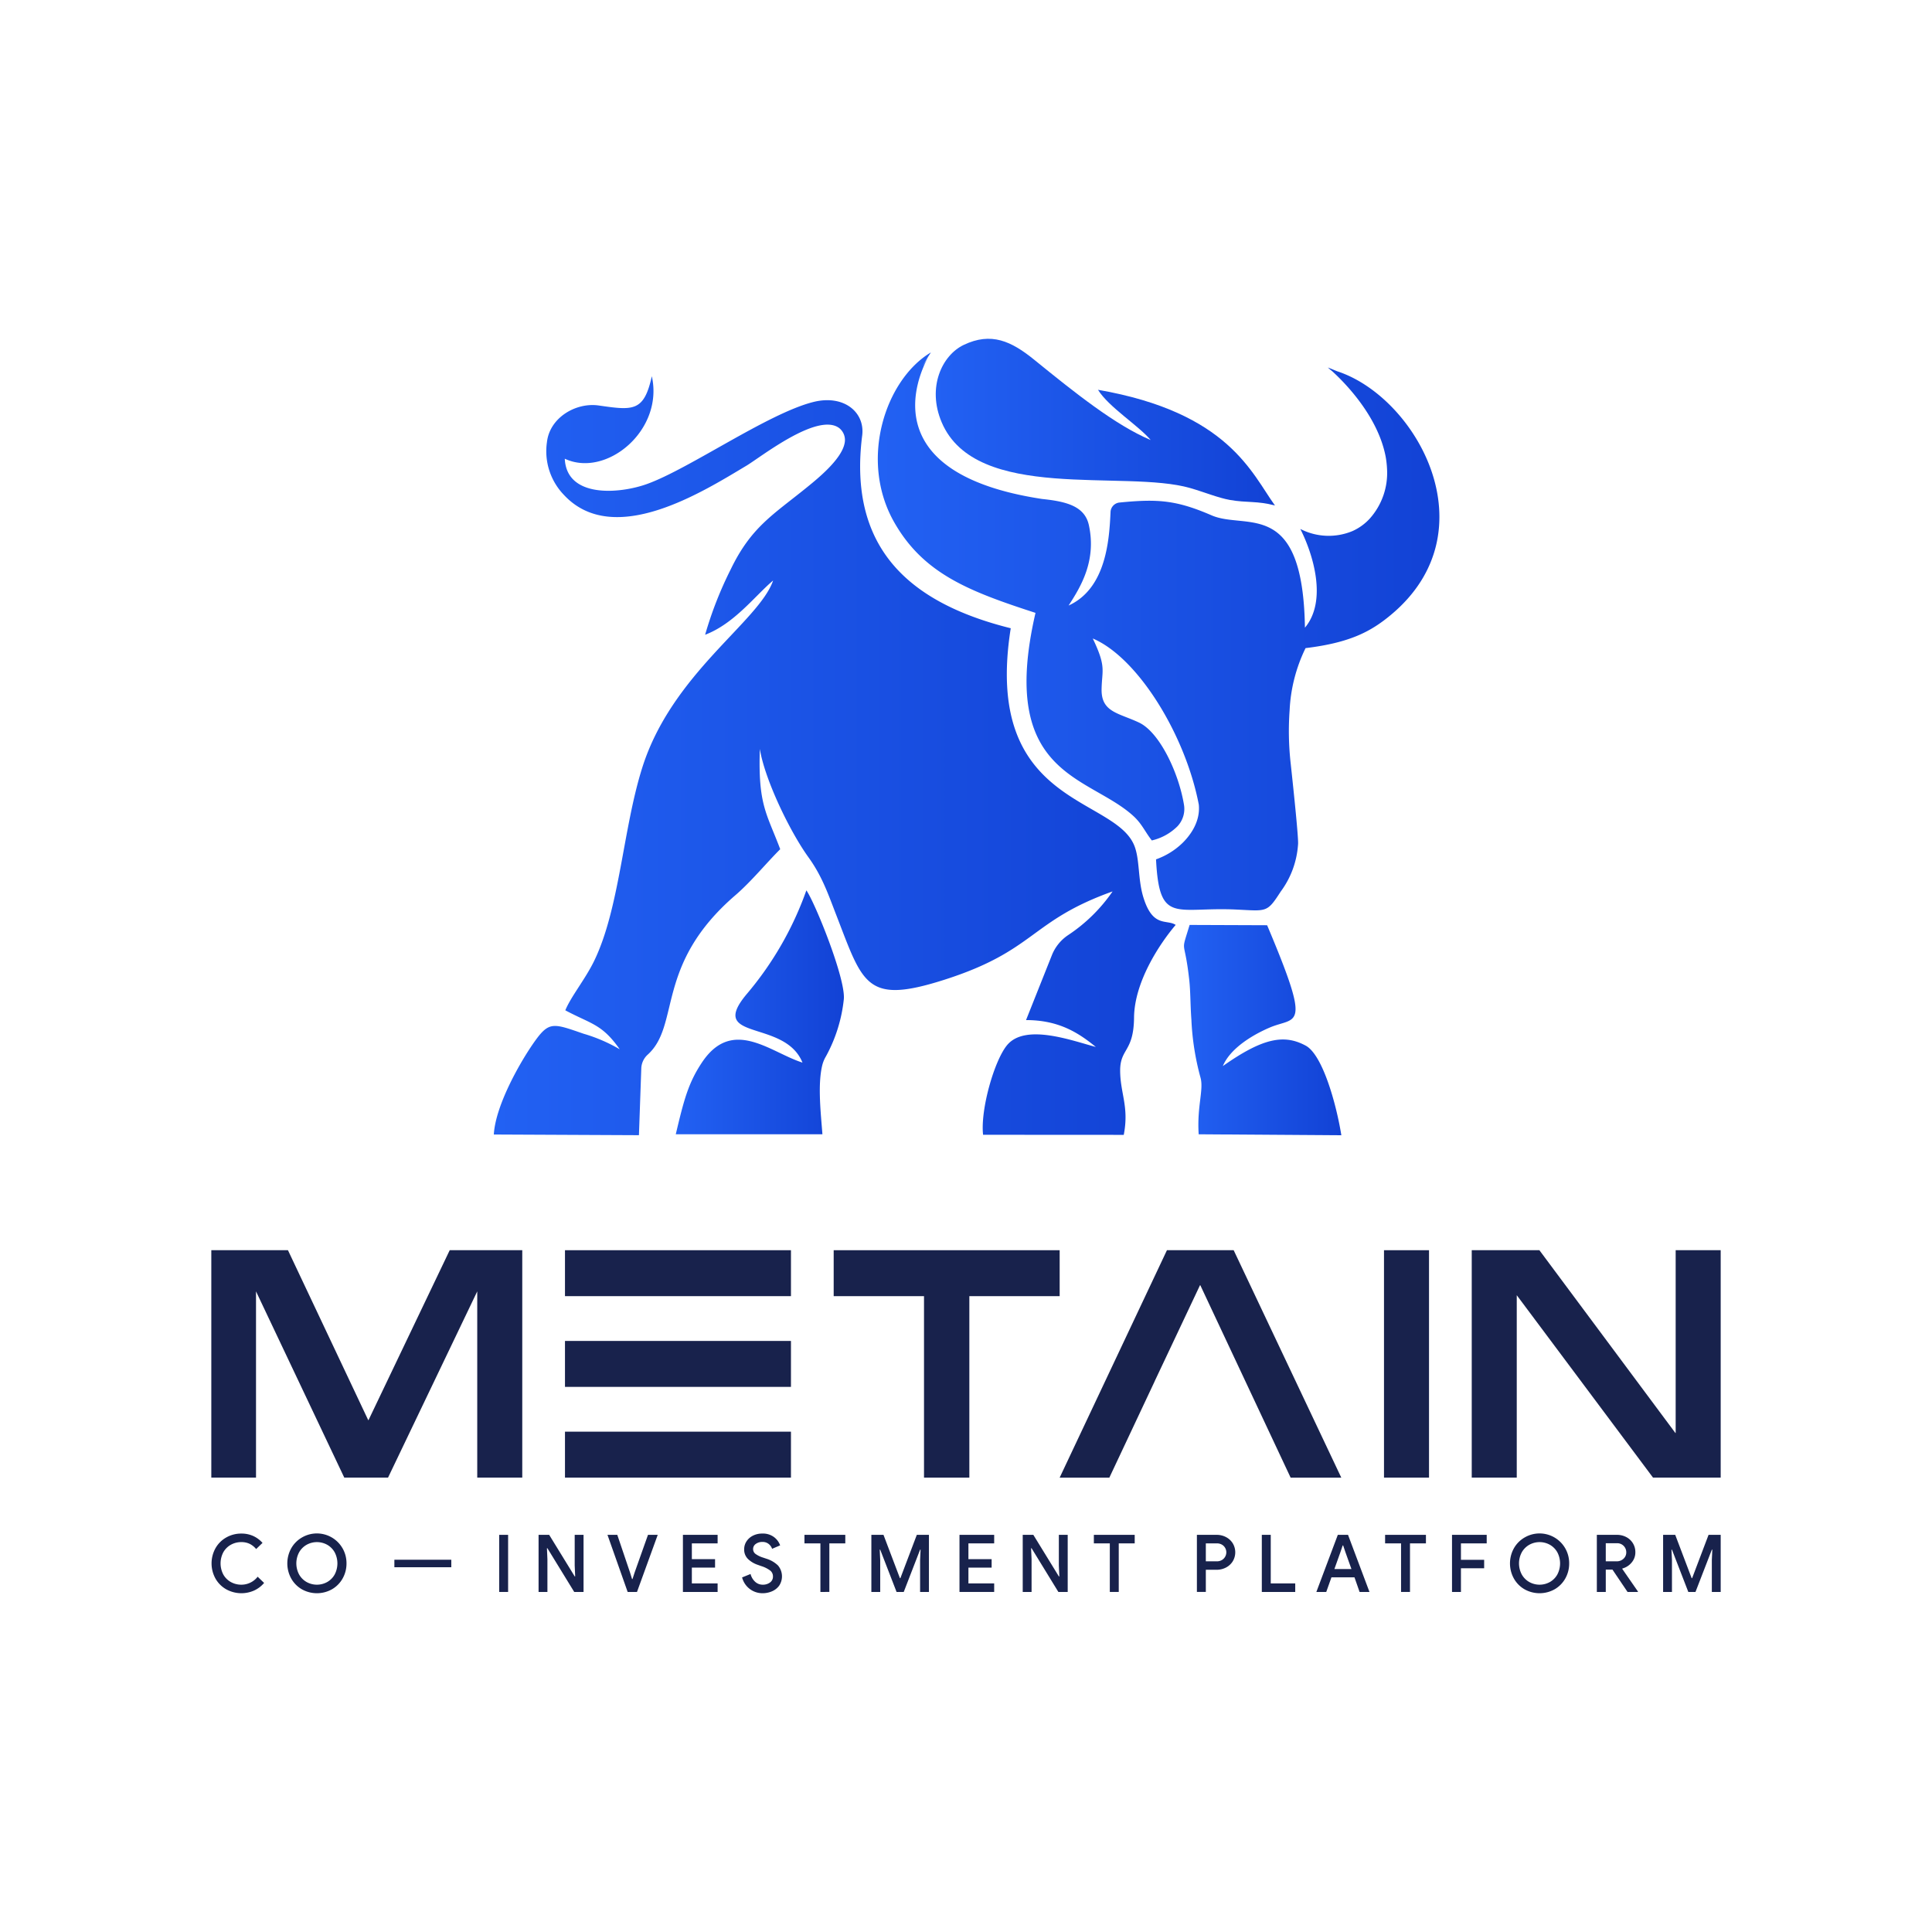 <svg id="Layer_1" data-name="Layer 1" xmlns="http://www.w3.org/2000/svg" xmlns:xlink="http://www.w3.org/1999/xlink" viewBox="0 0 384 384"><defs><style>.cls-1{fill:#fff;}.cls-2{fill:#18224c;}.cls-3{fill:url(#linear-gradient);}.cls-4{fill:url(#linear-gradient-2);}.cls-5{fill:url(#linear-gradient-3);}.cls-6{fill:url(#linear-gradient-4);}.cls-7{fill:url(#linear-gradient-5);}</style><linearGradient id="linear-gradient" x1="174.473" y1="125.497" x2="286.093" y2="125.497" gradientUnits="userSpaceOnUse"><stop offset="0" stop-color="#2261f3"/><stop offset="1" stop-color="#1242d5"/></linearGradient><linearGradient id="linear-gradient-2" x1="185.987" y1="83.905" x2="253.413" y2="83.905" xlink:href="#linear-gradient"/><linearGradient id="linear-gradient-3" x1="98.151" y1="150.203" x2="233.676" y2="150.203" xlink:href="#linear-gradient"/><linearGradient id="linear-gradient-4" x1="235.329" y1="204.74" x2="266.604" y2="204.74" xlink:href="#linear-gradient"/><linearGradient id="linear-gradient-5" x1="134.316" y1="201.203" x2="167.733" y2="201.203" xlink:href="#linear-gradient"/></defs><rect class="cls-1" width="384" height="384"/><rect class="cls-2" x="112.295" y="248.489" width="44.914" height="9.131"/><rect class="cls-2" x="112.295" y="284.556" width="44.914" height="9.131"/><rect class="cls-2" x="112.295" y="266.523" width="44.914" height="9.131"/><polygon class="cls-2" points="165.701 248.489 165.701 248.49 165.701 256.599 165.701 257.621 183.654 257.621 183.654 293.688 192.664 293.688 192.664 257.621 210.616 257.621 210.616 256.599 210.616 248.49 210.616 248.489 165.701 248.489"/><path class="cls-2" d="M245.27,248.633l-.071-.145H231.939l-21.148,44.833-.175.367h9.877l5.317-11.3,3.696-7.856h-.009l2.509-5.31,6.503-13.774h.061l17.883,38.096.071.145h10.066Z"/><rect class="cls-2" x="275.08" y="248.489" width="8.947" height="45.198"/><polygon class="cls-2" points="73.245 282.258 73.185 282.258 57.303 248.635 57.234 248.489 42 248.489 42 293.688 50.885 293.688 50.885 256.671 68.428 293.688 77.125 293.688 94.856 256.669 94.856 293.688 103.804 293.688 103.804 248.489 89.384 248.489 73.245 282.258"/><polygon class="cls-2" points="333.052 248.489 333.052 284.812 332.991 284.812 306.044 248.591 305.969 248.489 292.519 248.489 292.519 293.688 301.467 293.688 301.467 257.43 328.551 293.688 342 293.688 342 248.489 333.052 248.489"/><path class="cls-2" d="M44.966,315.888a5.616,5.616,0,0,1-2.14-2.139,6.227,6.227,0,0,1,0-6.023,5.619,5.619,0,0,1,2.14-2.14,5.973,5.973,0,0,1,3.011-.777,5.625,5.625,0,0,1,2.338.475,5.541,5.541,0,0,1,1.862,1.379L50.91,307.884a3.907,3.907,0,0,0-1.3-1.038,3.738,3.738,0,0,0-1.633-.341,4.22,4.22,0,0,0-2.084.523,3.883,3.883,0,0,0-1.498,1.482,4.748,4.748,0,0,0,0,4.454,3.891,3.891,0,0,0,1.498,1.483,4.23,4.23,0,0,0,2.084.523,4.081,4.081,0,0,0,3.234-1.586l1.283,1.236a5.761,5.761,0,0,1-1.981,1.506,6.231,6.231,0,0,1-5.548-.238Z"/><path class="cls-2" d="M59.992,315.881a5.658,5.658,0,0,1-2.115-2.148,6.203,6.203,0,0,1,0-5.984,5.736,5.736,0,0,1,2.115-2.148,5.881,5.881,0,0,1,8.1,2.148,5.905,5.905,0,0,1,.777,2.988A5.998,5.998,0,0,1,68.1,313.733a5.667,5.667,0,0,1-2.116,2.148,6.115,6.115,0,0,1-5.992,0Zm5.057-1.45a3.898,3.898,0,0,0,1.474-1.498,4.74,4.74,0,0,0,0-4.39,3.898,3.898,0,0,0-1.474-1.498,4.209,4.209,0,0,0-4.121,0,3.948,3.948,0,0,0-1.482,1.498,4.676,4.676,0,0,0,0,4.39,3.948,3.948,0,0,0,1.482,1.498,4.209,4.209,0,0,0,4.121,0Z"/><path class="cls-2" d="M99.216,305.063h1.775v11.349H99.216Z"/><path class="cls-2" d="M107.046,305.063h2.108l5.072,8.257h.095l-.095-2.187v-6.07h1.759v11.349h-1.855l-5.326-8.686h-.095l.095,2.187v6.499H107.046Z"/><path class="cls-2" d="M120.741,305.063h1.95l2.536,7.497.396,1.283h.096l.412-1.283,2.663-7.497h1.934l-4.121,11.349h-1.855Z"/><path class="cls-2" d="M135.736,305.063h6.895v1.695h-5.12v3.138h4.613V311.577h-4.613v3.138h5.12v1.696h-6.895Z"/><path class="cls-2" d="M149.05,315.841a4.21,4.21,0,0,1-1.553-2.315l1.681-.682a3.148,3.148,0,0,0,.896,1.53,2.193,2.193,0,0,0,1.545.595,2.319,2.319,0,0,0,1.426-.437,1.407,1.407,0,0,0,.587-1.196,1.464,1.464,0,0,0-.515-1.15,5.857,5.857,0,0,0-1.799-.911l-.713-.253a5.173,5.173,0,0,1-1.917-1.142,2.595,2.595,0,0,1-.777-1.965,2.815,2.815,0,0,1,.459-1.553,3.257,3.257,0,0,1,1.276-1.133,3.979,3.979,0,0,1,1.847-.42,3.657,3.657,0,0,1,2.377.721,3.558,3.558,0,0,1,1.189,1.624l-1.6.682a2.068,2.068,0,0,0-.666-.951,1.906,1.906,0,0,0-1.268-.412,2.122,2.122,0,0,0-1.307.396,1.212,1.212,0,0,0-.532,1.014,1.186,1.186,0,0,0,.475.967,5.12,5.12,0,0,0,1.491.729l.713.238a5.764,5.764,0,0,1,2.258,1.324,3.348,3.348,0,0,1,.23,4.042,3.44,3.44,0,0,1-1.451,1.118,4.707,4.707,0,0,1-1.814.364A4.188,4.188,0,0,1,149.05,315.841Z"/><path class="cls-2" d="M163.062,306.758h-3.17v-1.695h8.117v1.695h-3.17v9.653H163.062Z"/><path class="cls-2" d="M173.191,305.063h2.409l3.264,8.607h.096l3.264-8.607h2.409v11.349H182.876v-6.356l.095-2.045h-.095l-3.25,8.401h-1.426l-3.25-8.401h-.095l.095,2.045v6.356h-1.759Z"/><path class="cls-2" d="M190.706,305.063h6.895v1.695h-5.12v3.138h4.613V311.577h-4.613v3.138h5.12v1.696h-6.895Z"/><path class="cls-2" d="M203.275,305.063h2.108l5.072,8.257h.095l-.095-2.187v-6.07h1.759v11.349h-1.855l-5.326-8.686h-.095l.095,2.187v6.499H203.275Z"/><path class="cls-2" d="M220.584,306.758h-3.17v-1.695h8.117v1.695h-3.171v9.653h-1.776Z"/><path class="cls-2" d="M237.893,305.063h3.931a3.919,3.919,0,0,1,1.846.443,3.461,3.461,0,0,1,1.348,1.236,3.467,3.467,0,0,1,0,3.582,3.454,3.454,0,0,1-1.348,1.236,3.92,3.92,0,0,1-1.846.444H239.668v4.406h-1.775Zm3.962,5.262a1.906,1.906,0,0,0,1.014-.262,1.765,1.765,0,0,0,.65-.674,1.761,1.761,0,0,0,0-1.712,1.707,1.707,0,0,0-.65-.665,1.947,1.947,0,0,0-1.014-.254H239.668v3.567Z"/><path class="cls-2" d="M250.796,305.063h1.775v9.652H257.437v1.696h-6.641Z"/><path class="cls-2" d="M265.901,305.063h2.029l4.263,11.349h-1.965l-1.014-2.901h-4.581l-1.03,2.901h-1.965Zm2.71,6.8-1.204-3.377-.444-1.315h-.095l-.444,1.315-1.204,3.377Z"/><path class="cls-2" d="M278.47,306.758H275.3v-1.695h8.116v1.695H280.246v9.653h-1.776Z"/><path class="cls-2" d="M288.599,305.063h6.895v1.695h-5.12v3.265h4.613v1.681h-4.613v4.707h-1.775Z"/><path class="cls-2" d="M303.007,315.881a5.658,5.658,0,0,1-2.116-2.148,6.203,6.203,0,0,1,0-5.984,5.736,5.736,0,0,1,2.116-2.148,5.881,5.881,0,0,1,8.1,2.148,5.905,5.905,0,0,1,.777,2.988,5.998,5.998,0,0,1-.768,2.996,5.666,5.666,0,0,1-2.116,2.148,6.115,6.115,0,0,1-5.992,0Zm5.057-1.45a3.898,3.898,0,0,0,1.474-1.498,4.74,4.74,0,0,0,0-4.39,3.898,3.898,0,0,0-1.474-1.498,4.209,4.209,0,0,0-4.121,0,3.949,3.949,0,0,0-1.482,1.498,4.676,4.676,0,0,0,0,4.39,3.949,3.949,0,0,0,1.482,1.498,4.209,4.209,0,0,0,4.121,0Z"/><path class="cls-2" d="M317.384,305.063h3.994a3.91,3.91,0,0,1,1.855.443,3.343,3.343,0,0,1,1.807,3.028,3.087,3.087,0,0,1-.737,2.029,3.555,3.555,0,0,1-1.846,1.189l-.017.079,3.107,4.486v.095h-2.06l-2.996-4.438h-1.331v4.438h-1.775Zm3.946,5.262a1.923,1.923,0,0,0,1.348-.508,1.681,1.681,0,0,0,.555-1.299,1.789,1.789,0,0,0-1.839-1.791h-2.235v3.598Z"/><path class="cls-2" d="M330.556,305.063h2.409l3.264,8.607h.096l3.264-8.607H342v11.349h-1.759v-6.356l.095-2.045h-.095l-3.25,8.401H335.565l-3.25-8.401h-.095l.095,2.045v6.356h-1.759Z"/><path class="cls-2" d="M78.385,310.01h11.313v1.491h-11.313Z"/><path class="cls-3" d="M265.753,73.785l-1.818-.747a6.992,6.992,0,0,0,.811.708c2.348,2.128,9.103,8.85,10.663,17.014l0.0.001c.019.097.035.194.051.291a18.828,18.828,0,0,1,.225,2.15,13.608,13.608,0,0,1-3.451,9.891,10.402,10.402,0,0,1-3.425,2.464,12.297,12.297,0,0,1-10.362-.427c2.605,5.14,5.363,14.32.918,19.625-.403-25.896-11.695-19.364-18.532-22.319-6.953-3.006-10.619-3.314-18.265-2.559a1.983,1.983,0,0,0-1.834,1.788c-.249,5.291-.746,15.237-8.345,18.69,2.446-3.757,5.562-8.916,4.036-15.964-.827-3.822-4.537-4.72-9.316-5.219l0-0c-33.199-5.053-24.897-24.038-22.59-28.274l-1.126,1.928a29.459,29.459,0,0,1,1.559-2.678c-.079.126-.232.381-.433.75l.492-.842c-9.002,5.362-14.335,21.332-7.294,33.722,5.81,10.222,14.791,13.721,28.097,18.035-7.506,32.511,10.571,32.251,19.459,40.38,1.705,1.559,2.289,3.104,3.66,4.851a10.6,10.6,0,0,0,5.091-2.805,5.034,5.034,0,0,0,1.311-4.222c-1.021-6.32-4.822-14.463-8.957-16.408-4.078-1.919-7.512-2.053-7.428-6.629.071-3.856.975-4.395-1.754-10.076,8.956,3.796,18.418,19.148,21.075,33.025.339,3.436-1.75,6.141-3.187,7.568a14.498,14.498,0,0,1-5.315,3.305c.653,12.991,3.84,9.434,15.84,9.974,6.192.279,6.175.72,8.938-3.564a17.673,17.673,0,0,0,3.447-9.349c.153-.878-.854-10.519-1.457-16.089a57.657,57.657,0,0,1-.213-10.635,31.493,31.493,0,0,1,3.165-12.321c8.876-1.072,13.023-3.32,16.983-6.623C296.461,105.524,281.538,78.919,265.753,73.785Z"/><path class="cls-4" d="M236.587,97.011c2.716.784,5.564,1.95,7.854,2.355,3.412.604,5.461.154,8.972,1.108-4.623-6.378-9.185-18.477-35.177-23,2.102,3.415,7.983,7.046,10.474,9.984-6.984-2.926-15.128-9.437-23.145-15.951-4.574-3.716-8.568-5.559-14.024-2.952-4.303,2.057-7.333,8.437-4.371,15.39C193.981,99.934,223.535,93.242,236.587,97.011Z"/><path class="cls-5" d="M227.242,178.317c-1.098-3.591-.682-7.518-1.797-10.265-4.016-9.885-30.131-7.888-24.552-43.183-20.474-5.102-32.25-16.152-29.551-38.115.722-4.729-3.532-8.388-9.658-6.861-9.033,2.251-24.759,13.345-33.165,16.334-5.465,1.943-15.898,2.787-16.264-5.053,8.243,3.871,19.722-5.646,17.299-16.393-1.564,7.121-3.745,6.788-10.563,5.813-4.524-.646-9.723,2.403-10.279,7.27a12.496,12.496,0,0,0,3.368,10.498c9.883,10.651,27.677-.663,36.27-5.796,2.87-1.714,14.114-10.656,18.434-7.496a3.035,3.035,0,0,1,1.079,3.065c-.634,3.187-5.341,6.989-7.454,8.705-6.702,5.447-11.092,7.86-15.174,16.329a74.953,74.953,0,0,0-5.086,12.995c5.825-2.216,9.919-7.755,13.515-10.784-2.817,8.174-20.059,18.447-25.989,37.13-3.877,12.216-4.507,28.096-9.622,38.56-1.735,3.549-4.62,7.085-5.691,9.74,5.192,2.768,7.271,2.697,10.817,7.746a31.986,31.986,0,0,0-7.216-3.103c-5.834-2.012-6.774-2.483-9.506,1.28-2.836,3.908-7.97,12.829-8.307,18.76l28.843.135.467-13.252a3.863,3.863,0,0,1,1.257-2.739c6.605-5.939,1.366-17.871,17.475-31.731,3.074-2.645,6.2-6.452,8.883-9.12-2.688-7.159-4.427-8.757-4.049-19.929.93,5.909,5.861,16.265,9.678,21.558,2.718,3.768,3.936,7.396,5.455,11.311,5.37,13.843,5.879,17.998,21.467,13.031,18.25-5.815,17.007-11.68,33.508-17.578a32.455,32.455,0,0,1-8.865,8.699,8.643,8.643,0,0,0-3.208,3.996l-5.128,12.874c6.358.001,10.273,2.387,13.872,5.342-4.598-1.203-13.975-4.758-17.632-.368-2.548,3.058-5.34,12.842-4.777,17.824l27.959.016c1.085-5.544-.676-8.192-.715-12.679-.039-4.552,2.691-3.713,2.762-10.643.072-6.996,4.946-14.488,8.273-18.409C231.86,182.645,229.125,184.477,227.242,178.317Z"/><path class="cls-6" d="M259.519,207.829c-4.287-2.313-8.514-1.548-16.47,4.062,1.492-3.57,5.976-6.228,9.324-7.658,5.315-2.271,8.413.85-.522-20.337l-15.407-.058c-1.857,6.144-1.047,2.152-.071,10.947.253,2.277.211,5.07.427,7.902a52.084,52.084,0,0,0,1.794,11.442c.712,2.416-.719,5.769-.345,11.321l28.355.194C265.586,219.341,262.866,209.635,259.519,207.829Z"/><path class="cls-7" d="M148.443,197.547c-8.019,9.541,7.521,4.893,11.053,13.652-6.329-1.985-13.904-9.154-19.988-.009-2.704,4.064-3.583,7.458-5.192,14.253h29.145c-.284-3.896-1.001-9.862-.015-13.781a6.676,6.676,0,0,1,.738-1.742,30.157,30.157,0,0,0,3.52-11.21c.509-3.901-5.65-19.171-7.431-21.745A65.742,65.742,0,0,1,148.443,197.547Z"/></svg>